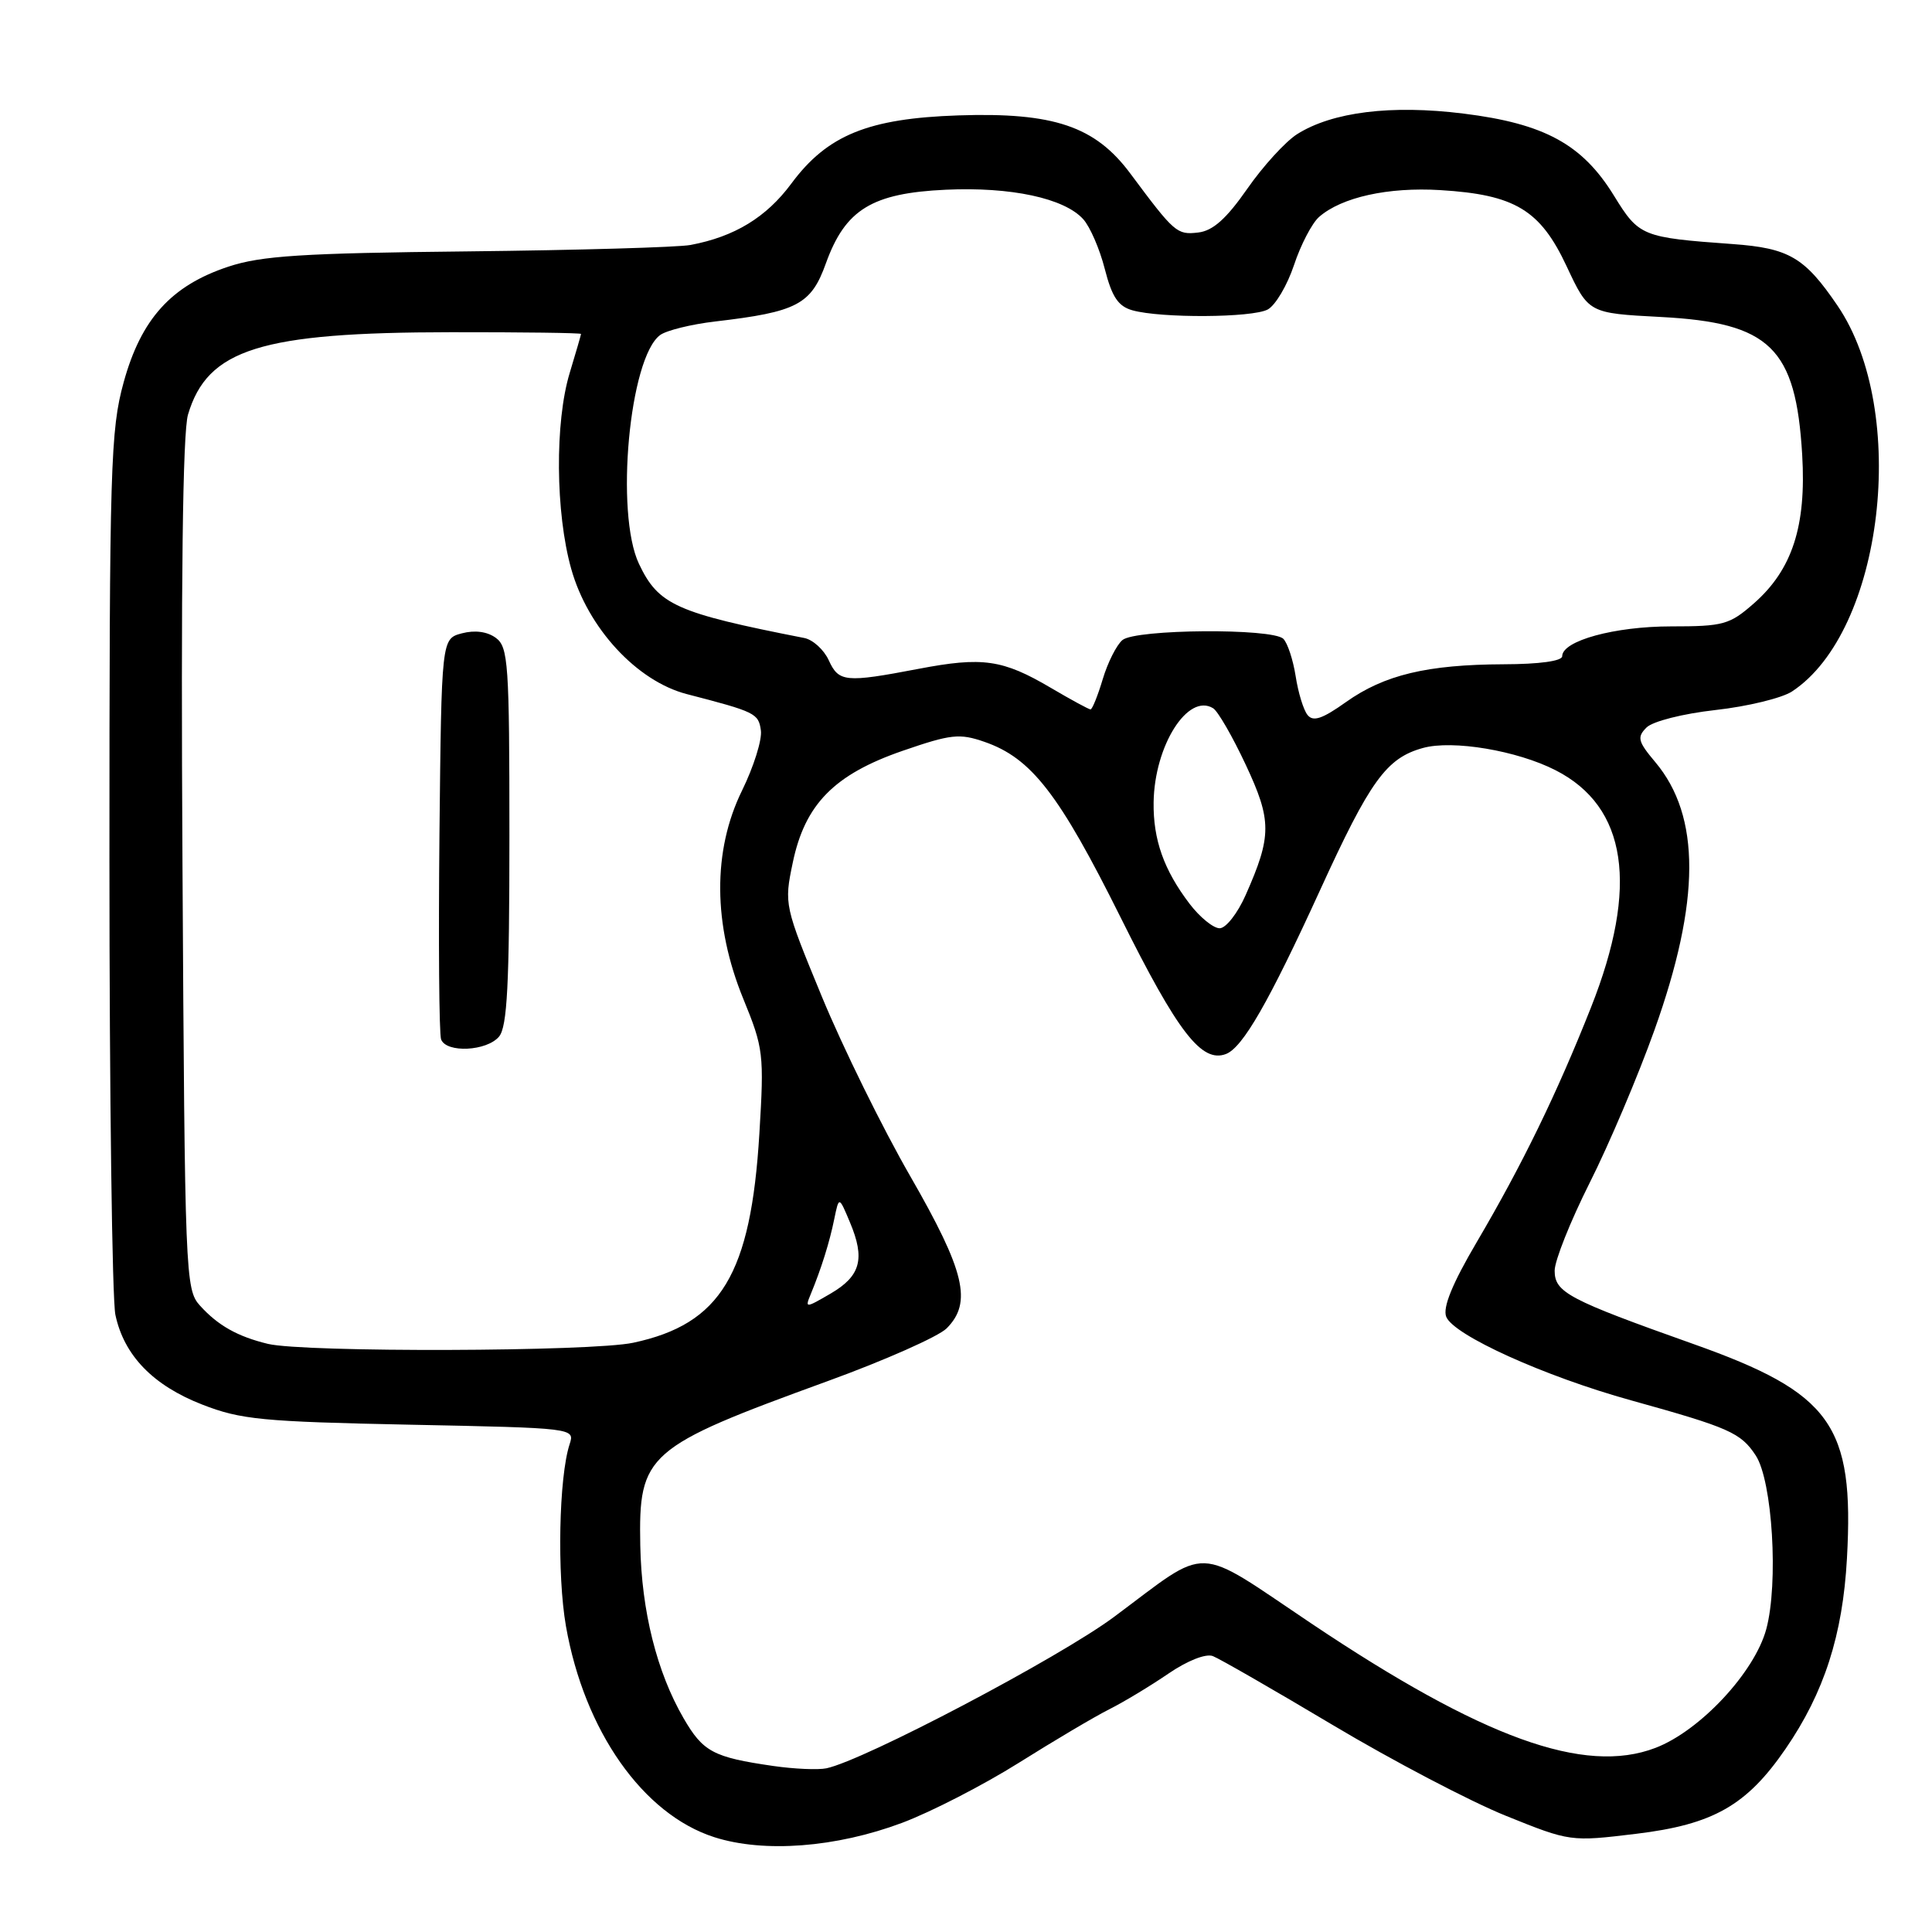 <?xml version="1.0" encoding="UTF-8" standalone="no"?>
<!DOCTYPE svg PUBLIC "-//W3C//DTD SVG 1.1//EN" "http://www.w3.org/Graphics/SVG/1.1/DTD/svg11.dtd" >
<svg xmlns="http://www.w3.org/2000/svg" xmlns:xlink="http://www.w3.org/1999/xlink" version="1.1" viewBox="0 0 256 256">
 <g >
 <path fill="currentColor"
d=" M 119.52 241.54 C 123.36 240.10 130.32 236.52 135.00 233.58 C 139.68 230.64 145.07 227.45 147.00 226.48 C 148.93 225.51 152.44 223.39 154.81 221.77 C 157.33 220.05 159.77 219.08 160.71 219.44 C 161.59 219.78 168.76 223.90 176.64 228.60 C 184.52 233.30 194.82 238.70 199.53 240.60 C 208.06 244.04 208.10 244.04 216.79 242.99 C 227.00 241.76 231.44 239.24 236.59 231.74 C 241.71 224.29 244.17 216.66 244.73 206.50 C 245.71 188.81 242.68 184.58 224.36 178.08 C 207.81 172.20 206.00 171.25 206.00 168.37 C 206.00 167.04 208.09 161.81 210.64 156.73 C 213.20 151.65 217.06 142.55 219.22 136.50 C 225.34 119.38 225.37 108.16 219.33 100.98 C 217.03 98.25 216.89 97.68 218.17 96.40 C 218.99 95.58 222.97 94.57 227.32 94.08 C 231.55 93.61 236.11 92.50 237.44 91.63 C 249.56 83.69 253.01 54.51 243.48 40.50 C 239.13 34.10 237.05 32.88 229.59 32.34 C 217.55 31.47 217.18 31.32 213.86 25.93 C 209.67 19.12 204.65 16.38 193.92 15.05 C 184.34 13.86 176.54 14.83 171.87 17.78 C 170.33 18.76 167.35 22.02 165.26 25.03 C 162.49 29.00 160.71 30.59 158.76 30.81 C 155.95 31.14 155.62 30.85 149.78 23.00 C 145.12 16.73 139.63 14.87 127.00 15.29 C 115.03 15.69 109.62 17.90 104.86 24.32 C 101.54 28.80 97.34 31.36 91.50 32.46 C 89.85 32.77 76.58 33.15 62.00 33.31 C 40.01 33.54 34.61 33.89 30.24 35.34 C 22.70 37.84 18.70 42.26 16.39 50.64 C 14.64 56.99 14.50 61.68 14.50 114.00 C 14.50 145.07 14.86 172.17 15.29 174.22 C 16.43 179.60 20.27 183.57 26.79 186.11 C 31.91 188.11 34.77 188.38 54.34 188.78 C 76.11 189.22 76.17 189.23 75.48 191.36 C 74.05 195.71 73.80 208.65 74.99 215.47 C 77.43 229.36 85.20 240.41 94.66 243.44 C 101.23 245.54 110.79 244.81 119.52 241.54 Z  M 102.46 234.00 C 94.51 232.85 93.16 232.13 90.58 227.68 C 87.03 221.56 85.01 213.48 84.84 204.78 C 84.61 192.64 85.60 191.77 109.63 183.02 C 117.23 180.26 124.34 177.10 125.43 176.02 C 128.85 172.59 127.87 168.47 120.63 155.88 C 116.95 149.50 111.68 138.78 108.91 132.08 C 103.93 120.00 103.89 119.84 105.04 114.33 C 106.65 106.57 110.53 102.62 119.62 99.48 C 126.00 97.28 127.14 97.15 130.45 98.30 C 136.66 100.45 140.33 105.18 148.49 121.57 C 156.07 136.81 159.23 140.89 162.45 139.66 C 164.67 138.80 168.11 132.82 174.87 118.05 C 181.55 103.42 183.70 100.45 188.55 99.11 C 192.49 98.02 201.01 99.45 206.12 102.06 C 215.61 106.90 217.18 117.44 210.81 133.50 C 206.29 144.92 201.70 154.34 195.68 164.58 C 192.45 170.07 191.15 173.24 191.63 174.47 C 192.56 176.90 204.66 182.38 216.15 185.56 C 229.14 189.17 230.66 189.84 232.64 192.85 C 234.86 196.22 235.68 209.79 234.04 215.87 C 232.49 221.60 225.25 229.36 219.34 231.61 C 209.94 235.20 196.46 230.33 173.76 215.12 C 158.03 204.58 160.49 204.67 147.60 214.26 C 140.30 219.68 114.50 233.26 109.50 234.31 C 108.40 234.54 105.23 234.40 102.46 234.00 Z  M 35.50 178.07 C 31.49 177.10 28.88 175.64 26.49 172.99 C 24.56 170.86 24.49 169.05 24.18 114.65 C 23.96 77.24 24.21 57.31 24.91 54.94 C 27.49 46.25 34.54 44.04 59.75 44.02 C 69.24 44.01 77.00 44.11 76.99 44.25 C 76.98 44.39 76.31 46.71 75.49 49.41 C 73.51 55.93 73.60 67.95 75.69 75.38 C 77.89 83.22 84.38 90.25 91.00 91.97 C 100.11 94.33 100.50 94.52 100.82 96.78 C 101.00 98.01 99.87 101.60 98.32 104.76 C 94.41 112.72 94.47 122.52 98.49 132.35 C 101.17 138.90 101.26 139.66 100.62 150.23 C 99.49 168.86 95.52 175.44 83.91 177.92 C 78.39 179.11 40.28 179.22 35.50 178.07 Z  M 66.13 137.35 C 67.21 136.04 67.50 130.43 67.50 110.77 C 67.50 87.90 67.35 85.73 65.70 84.52 C 64.55 83.68 62.91 83.47 61.20 83.92 C 58.50 84.64 58.50 84.64 58.23 110.56 C 58.09 124.81 58.18 137.04 58.45 137.73 C 59.15 139.56 64.51 139.29 66.13 137.35 Z  M 107.44 171.45 C 108.83 168.08 109.92 164.61 110.55 161.50 C 111.17 158.50 111.17 158.50 112.62 161.96 C 114.66 166.80 114.04 169.08 110.07 171.40 C 106.70 173.36 106.65 173.36 107.44 171.45 Z  M 157.62 119.75 C 154.22 115.28 152.79 111.26 152.86 106.31 C 152.97 98.79 157.41 91.78 160.75 93.85 C 161.38 94.24 163.32 97.60 165.06 101.32 C 168.53 108.72 168.53 110.76 165.06 118.59 C 163.99 121.02 162.44 123.00 161.61 123.00 C 160.78 123.00 158.98 121.54 157.62 119.75 Z  M 173.25 94.73 C 172.71 94.06 172.01 91.74 171.68 89.59 C 171.34 87.43 170.61 85.21 170.05 84.65 C 168.62 83.22 150.49 83.35 148.73 84.81 C 147.96 85.45 146.78 87.78 146.12 89.99 C 145.46 92.19 144.73 94.00 144.50 94.00 C 144.28 94.00 141.92 92.72 139.27 91.16 C 132.86 87.38 130.21 87.00 121.69 88.63 C 111.99 90.48 111.14 90.39 109.81 87.48 C 109.17 86.09 107.72 84.77 106.58 84.54 C 89.60 81.21 87.25 80.16 84.67 74.72 C 81.48 68.00 83.39 47.38 87.48 44.39 C 88.32 43.78 91.59 42.97 94.75 42.60 C 105.63 41.33 107.48 40.36 109.44 34.88 C 112.01 27.76 115.54 25.59 125.32 25.14 C 133.95 24.74 141.02 26.26 143.53 29.04 C 144.43 30.03 145.72 33.00 146.39 35.64 C 147.34 39.35 148.17 40.59 150.06 41.12 C 153.87 42.18 165.93 42.11 167.98 41.01 C 169.00 40.46 170.56 37.82 171.46 35.13 C 172.35 32.44 173.85 29.56 174.79 28.74 C 177.78 26.13 183.94 24.77 190.84 25.19 C 200.74 25.79 204.09 27.81 207.59 35.29 C 210.50 41.50 210.50 41.50 220.04 42.00 C 234.56 42.76 237.96 46.07 238.80 60.27 C 239.36 69.72 237.48 75.49 232.40 79.95 C 229.19 82.77 228.36 83.00 221.43 83.00 C 213.95 83.00 207.00 84.90 207.00 86.95 C 207.00 87.59 203.99 88.01 199.25 88.02 C 189.12 88.06 183.43 89.42 178.36 93.02 C 175.20 95.27 173.99 95.67 173.25 94.73 Z "/>
</g>
</svg>